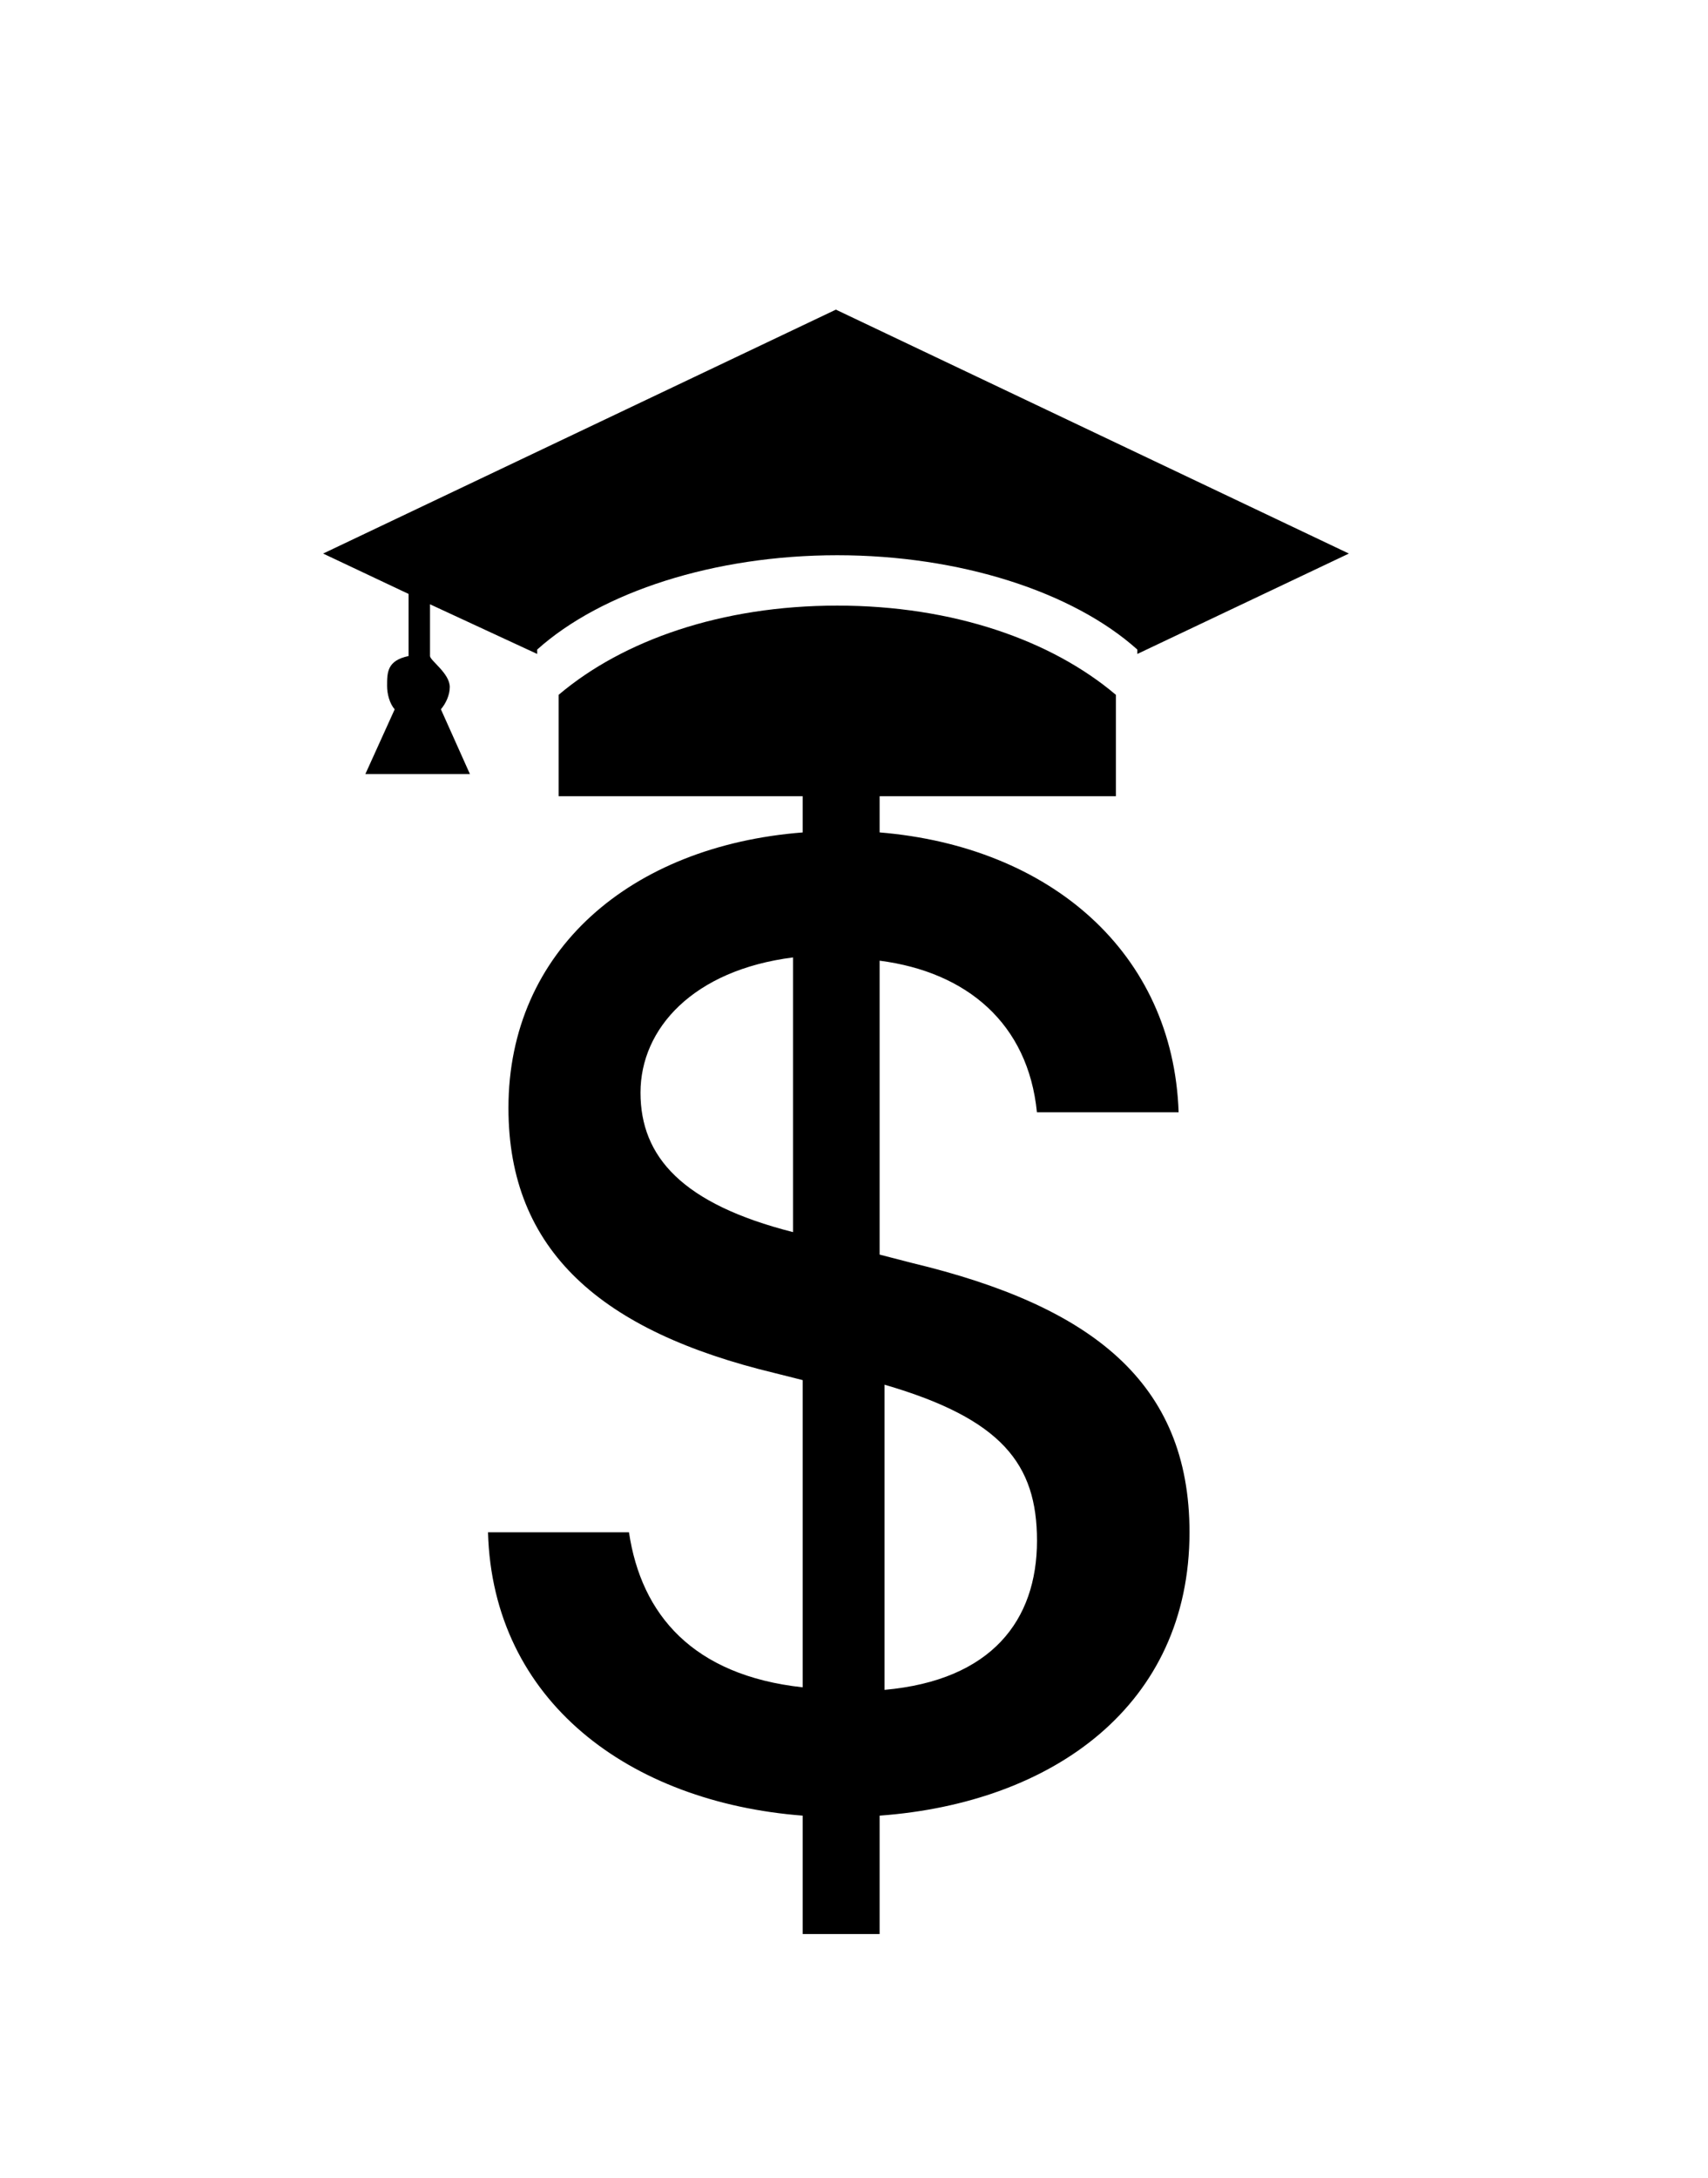 <svg width="51" height="65" viewBox="0 0 51 65" fill="none" xmlns="http://www.w3.org/2000/svg">
<path d="M24.999 18.072C21.54 18.072 18.6 19.109 16.68 20.735V23.76H33.32V20.735C31.4 19.109 28.46 18.072 24.999 18.072ZM40.277 16.519L24.959 9.24L9.648 16.519L12.2 17.724V19.576C11.56 19.713 11.558 20.059 11.558 20.47C11.558 20.713 11.636 20.997 11.785 21.168L10.909 23.1H14.032L13.165 21.166C13.31 20.996 13.43 20.745 13.43 20.502C13.43 20.092 12.84 19.712 12.84 19.576V18.033L16.04 19.515V19.384C17.96 17.662 21.334 16.569 24.999 16.569C28.665 16.569 32.04 17.662 33.96 19.384V19.515L40.277 16.519Z" fill="black"/>
<path fill-rule="evenodd" clip-rule="evenodd" d="M26.411 41.321V50.428C29.616 50.141 30.964 48.346 30.964 45.975C30.964 43.692 29.915 42.341 26.411 41.321ZM23.679 36.768V28.571C20.698 28.949 19.125 30.693 19.125 32.606C19.125 34.518 20.367 35.927 23.679 36.768ZM26.265 37.439L27.241 37.691C32.589 38.974 35.518 41.246 35.518 45.726C35.518 50.878 31.451 53.802 26.265 54.181V57.714H23.967V54.181C18.802 53.781 14.714 50.774 14.571 45.726H18.781C19.147 48.186 20.693 49.995 23.967 50.352V41.184L23.133 40.974C17.968 39.732 15.182 37.334 15.182 33.065C15.182 28.354 18.843 25.241 23.967 24.841V21.286H26.265V24.84C31.349 25.261 35.03 28.416 35.193 33.191H30.962C30.698 30.54 28.868 29.005 26.265 28.668V37.439Z" fill="black"/>
</svg>
